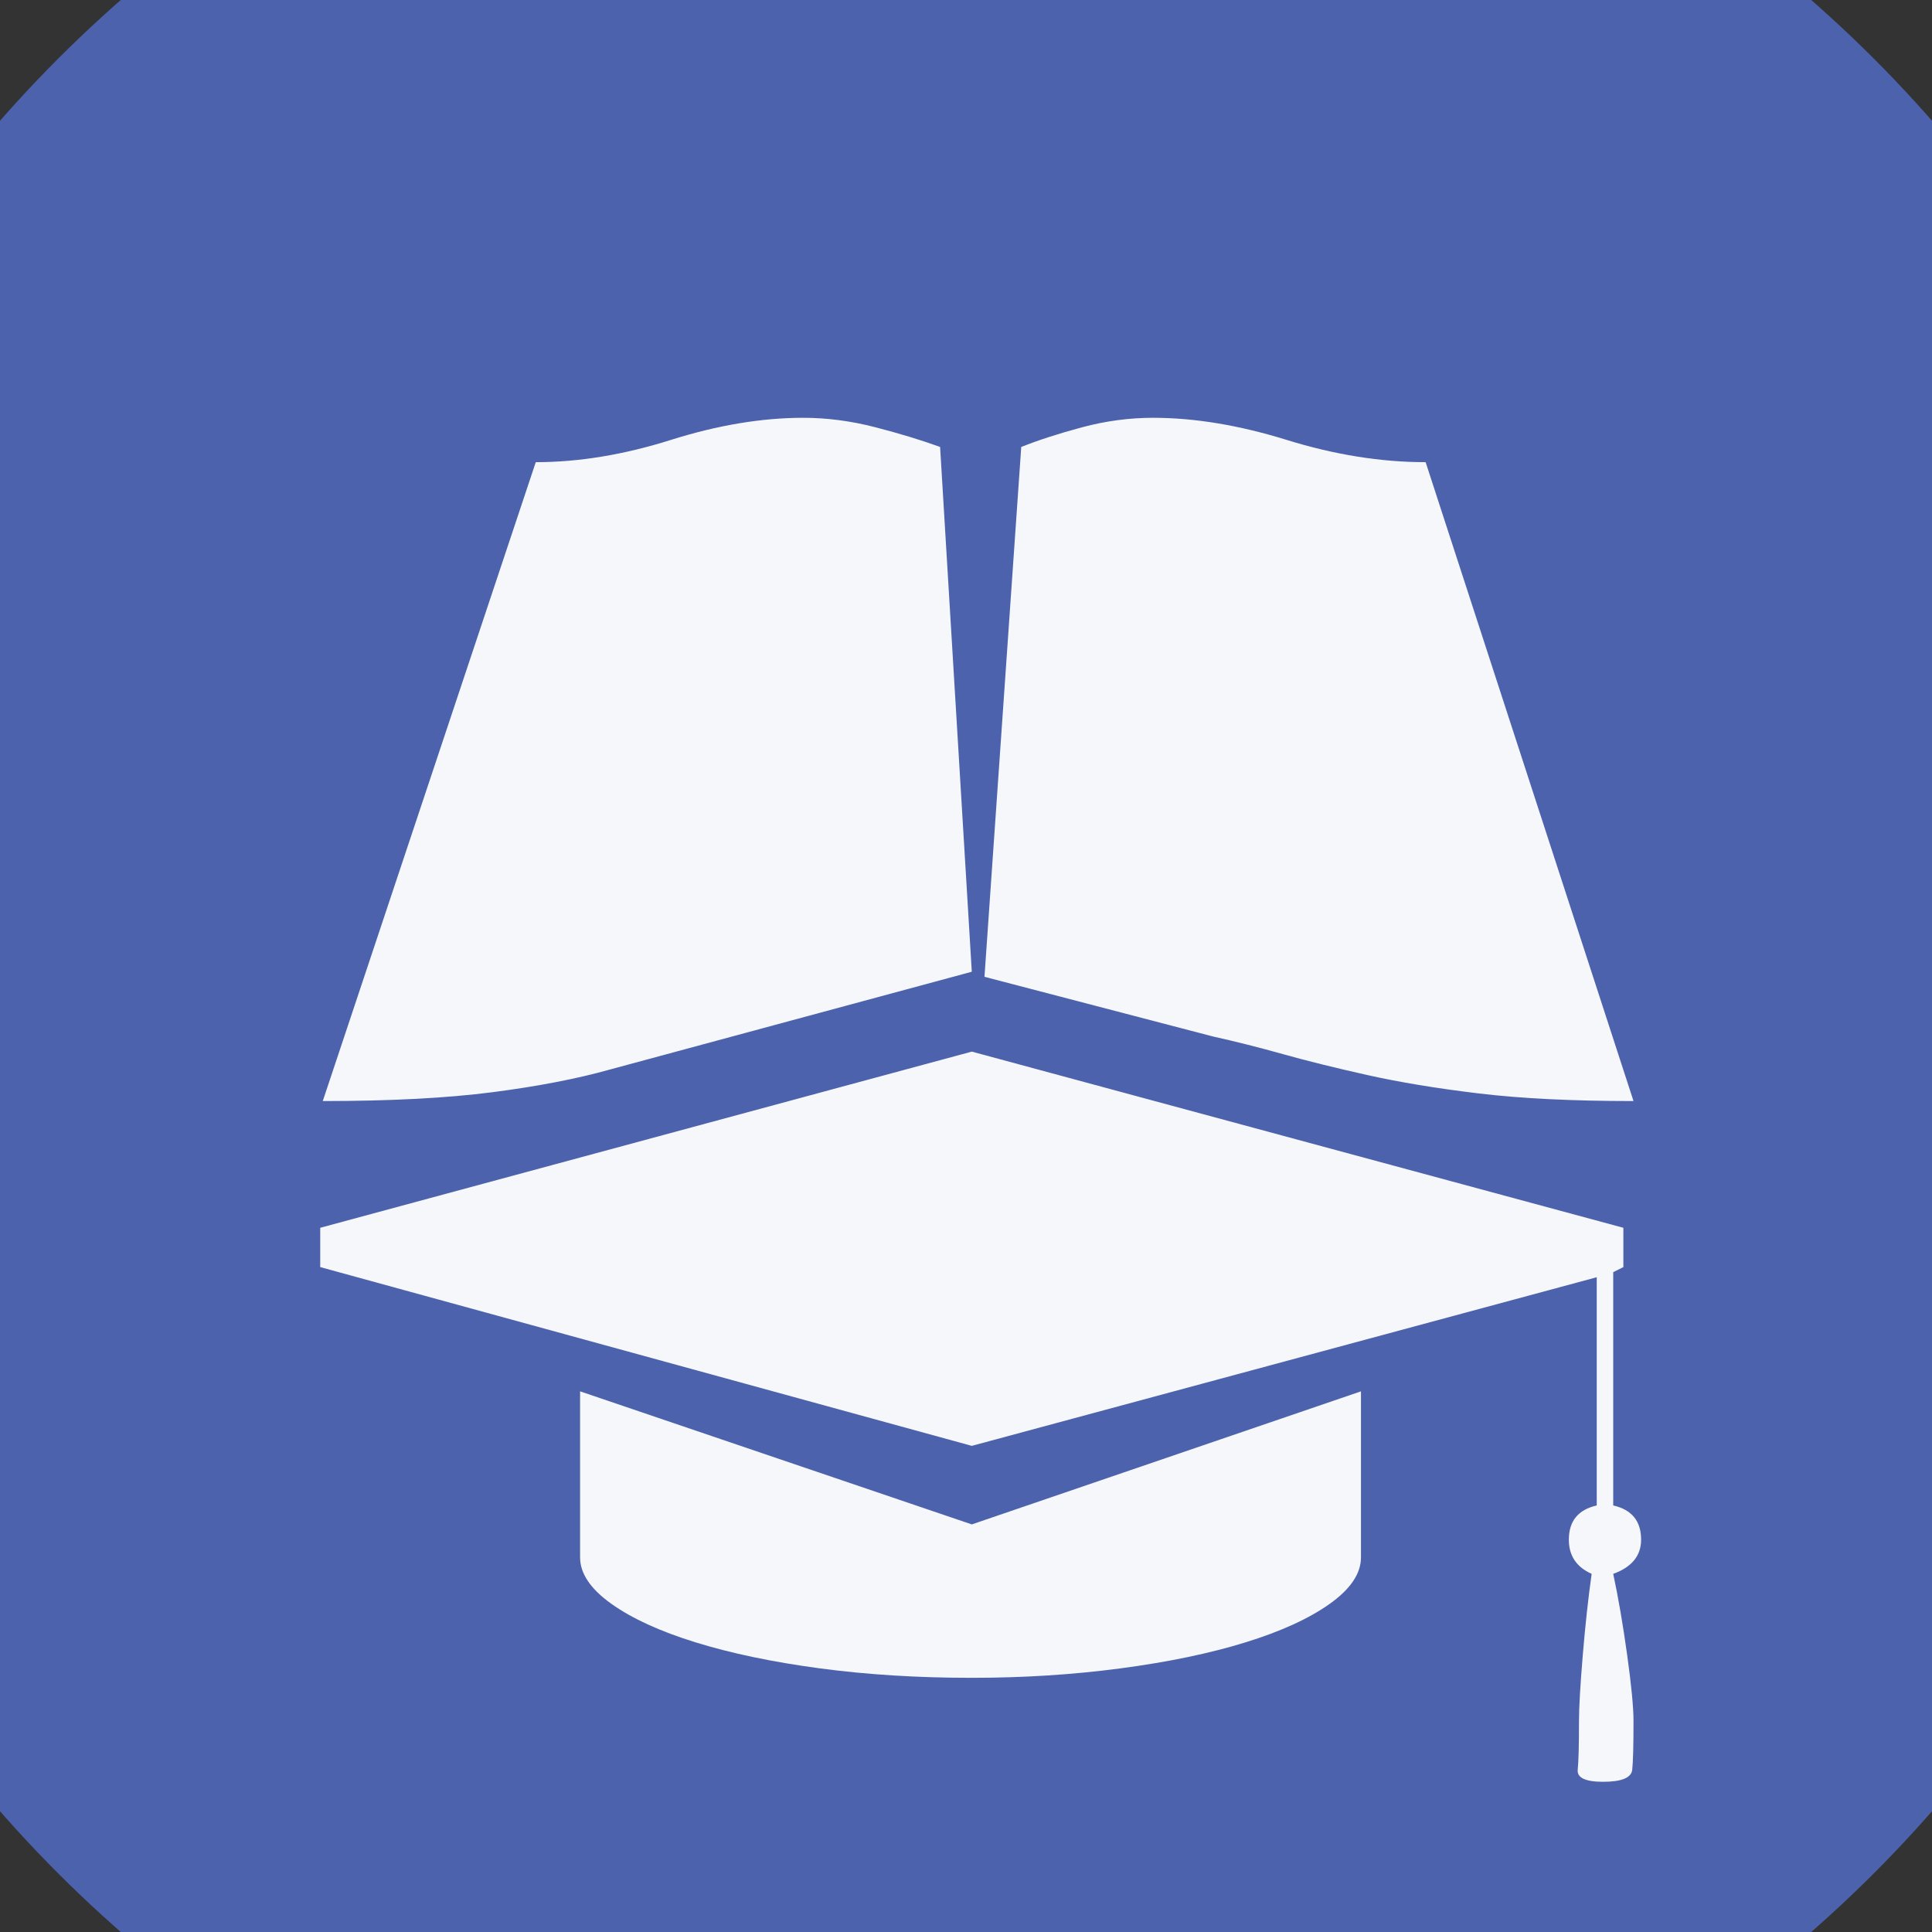 <?xml version="1.0" encoding="UTF-8" standalone="no"?>
<svg width="11.289mm" height="11.289mm"
 viewBox="0 0 32 32"
 xmlns="http://www.w3.org/2000/svg" xmlns:xlink="http://www.w3.org/1999/xlink"  version="1.2" baseProfile="tiny">
<rect x="0" y="0" width="32" height="32" fill="#333333" stroke="none"/>
<title>Qt SVG Document</title>
<desc>Generated with Qt</desc>
<defs>
</defs>
<g fill="none" stroke="black" stroke-width="1" fill-rule="evenodd" stroke-linecap="square" stroke-linejoin="bevel" >

<g fill="#4c62ad" fill-opacity="1" stroke="none" transform="matrix(1,0,0,1,0,0)"
font-family="MS Shell Dlg 2" font-size="7.8" font-weight="400" font-style="normal" 
>
<path vector-effect="non-scaling-stroke" fill-rule="evenodd" d="M37.26,16 C37.26,27.741 27.741,37.26 16,37.26 C4.259,37.26 -5.26,27.741 -5.26,16 C-5.26,4.259 4.259,-5.26 16,-5.26 C27.741,-5.26 37.26,4.259 37.26,16 "/>
</g>

<g fill="#ffffff" fill-opacity="0.949" stroke="none" transform="matrix(1,0,0,1,16,13.959)"
font-family="MS Shell Dlg 2" font-size="7.8" font-weight="400" font-style="normal" 
>
<path vector-effect="none" fill-rule="evenodd" d="M-5.888,3.753 C-6.434,3.907 -7.084,4.033 -7.84,4.131 C-8.596,4.229 -9.534,4.278 -10.654,4.278 L-7.126,-6.304 C-6.413,-6.304 -5.667,-6.427 -4.89,-6.672 C-4.114,-6.917 -3.382,-7.039 -2.696,-7.039 C-2.304,-7.039 -1.905,-6.987 -1.5,-6.882 C-1.094,-6.777 -0.737,-6.668 -0.429,-6.556 L0.096,2.136 L-5.888,3.753 M11.056,4.278 C10.048,4.278 9.194,4.236 8.495,4.152 C7.795,4.068 7.179,3.966 6.647,3.847 C6.115,3.728 5.65,3.613 5.251,3.501 C4.852,3.389 4.463,3.291 4.085,3.207 L0.306,2.22 L0.915,-6.556 C1.195,-6.668 1.531,-6.777 1.923,-6.882 C2.315,-6.987 2.707,-7.039 3.099,-7.039 C3.785,-7.039 4.523,-6.917 5.314,-6.672 C6.105,-6.427 6.871,-6.304 7.613,-6.304 L11.056,4.278 M0.096,11.29 L6.542,9.086 L6.542,11.836 C6.542,12.102 6.371,12.358 6.028,12.603 C5.685,12.848 5.219,13.061 4.631,13.243 C4.043,13.425 3.354,13.569 2.563,13.674 C1.772,13.779 0.95,13.831 0.096,13.831 C-0.8,13.831 -1.639,13.779 -2.423,13.674 C-3.207,13.569 -3.893,13.425 -4.481,13.243 C-5.069,13.061 -5.534,12.848 -5.877,12.603 C-6.22,12.358 -6.392,12.102 -6.392,11.836 L-6.392,9.086 L0.096,11.29 M10.72,12.109 C10.804,12.501 10.881,12.949 10.951,13.453 C11.021,13.957 11.056,14.321 11.056,14.545 C11.056,14.951 11.049,15.22 11.035,15.353 C11.021,15.486 10.86,15.553 10.552,15.553 C10.258,15.553 10.118,15.486 10.132,15.353 C10.146,15.22 10.153,14.951 10.153,14.545 C10.153,14.321 10.174,13.957 10.216,13.453 C10.258,12.949 10.307,12.501 10.363,12.109 C10.111,11.997 9.985,11.808 9.985,11.543 C9.985,11.235 10.139,11.046 10.447,10.976 L10.447,7.196 L0.096,9.989 L-10.696,7.028 L-10.696,6.377 L0.096,3.459 L10.888,6.377 L10.888,7.028 L10.72,7.112 L10.72,10.976 C11.028,11.046 11.182,11.235 11.182,11.543 C11.182,11.808 11.028,11.997 10.72,12.109 "/>
</g>

<g fill="#4c62ad" fill-opacity="1" stroke="none" transform="matrix(1,0,0,1,0,0)"
font-family="MS Shell Dlg 2" font-size="7.8" font-weight="400" font-style="normal" 
>
</g>
</g>
</svg>
